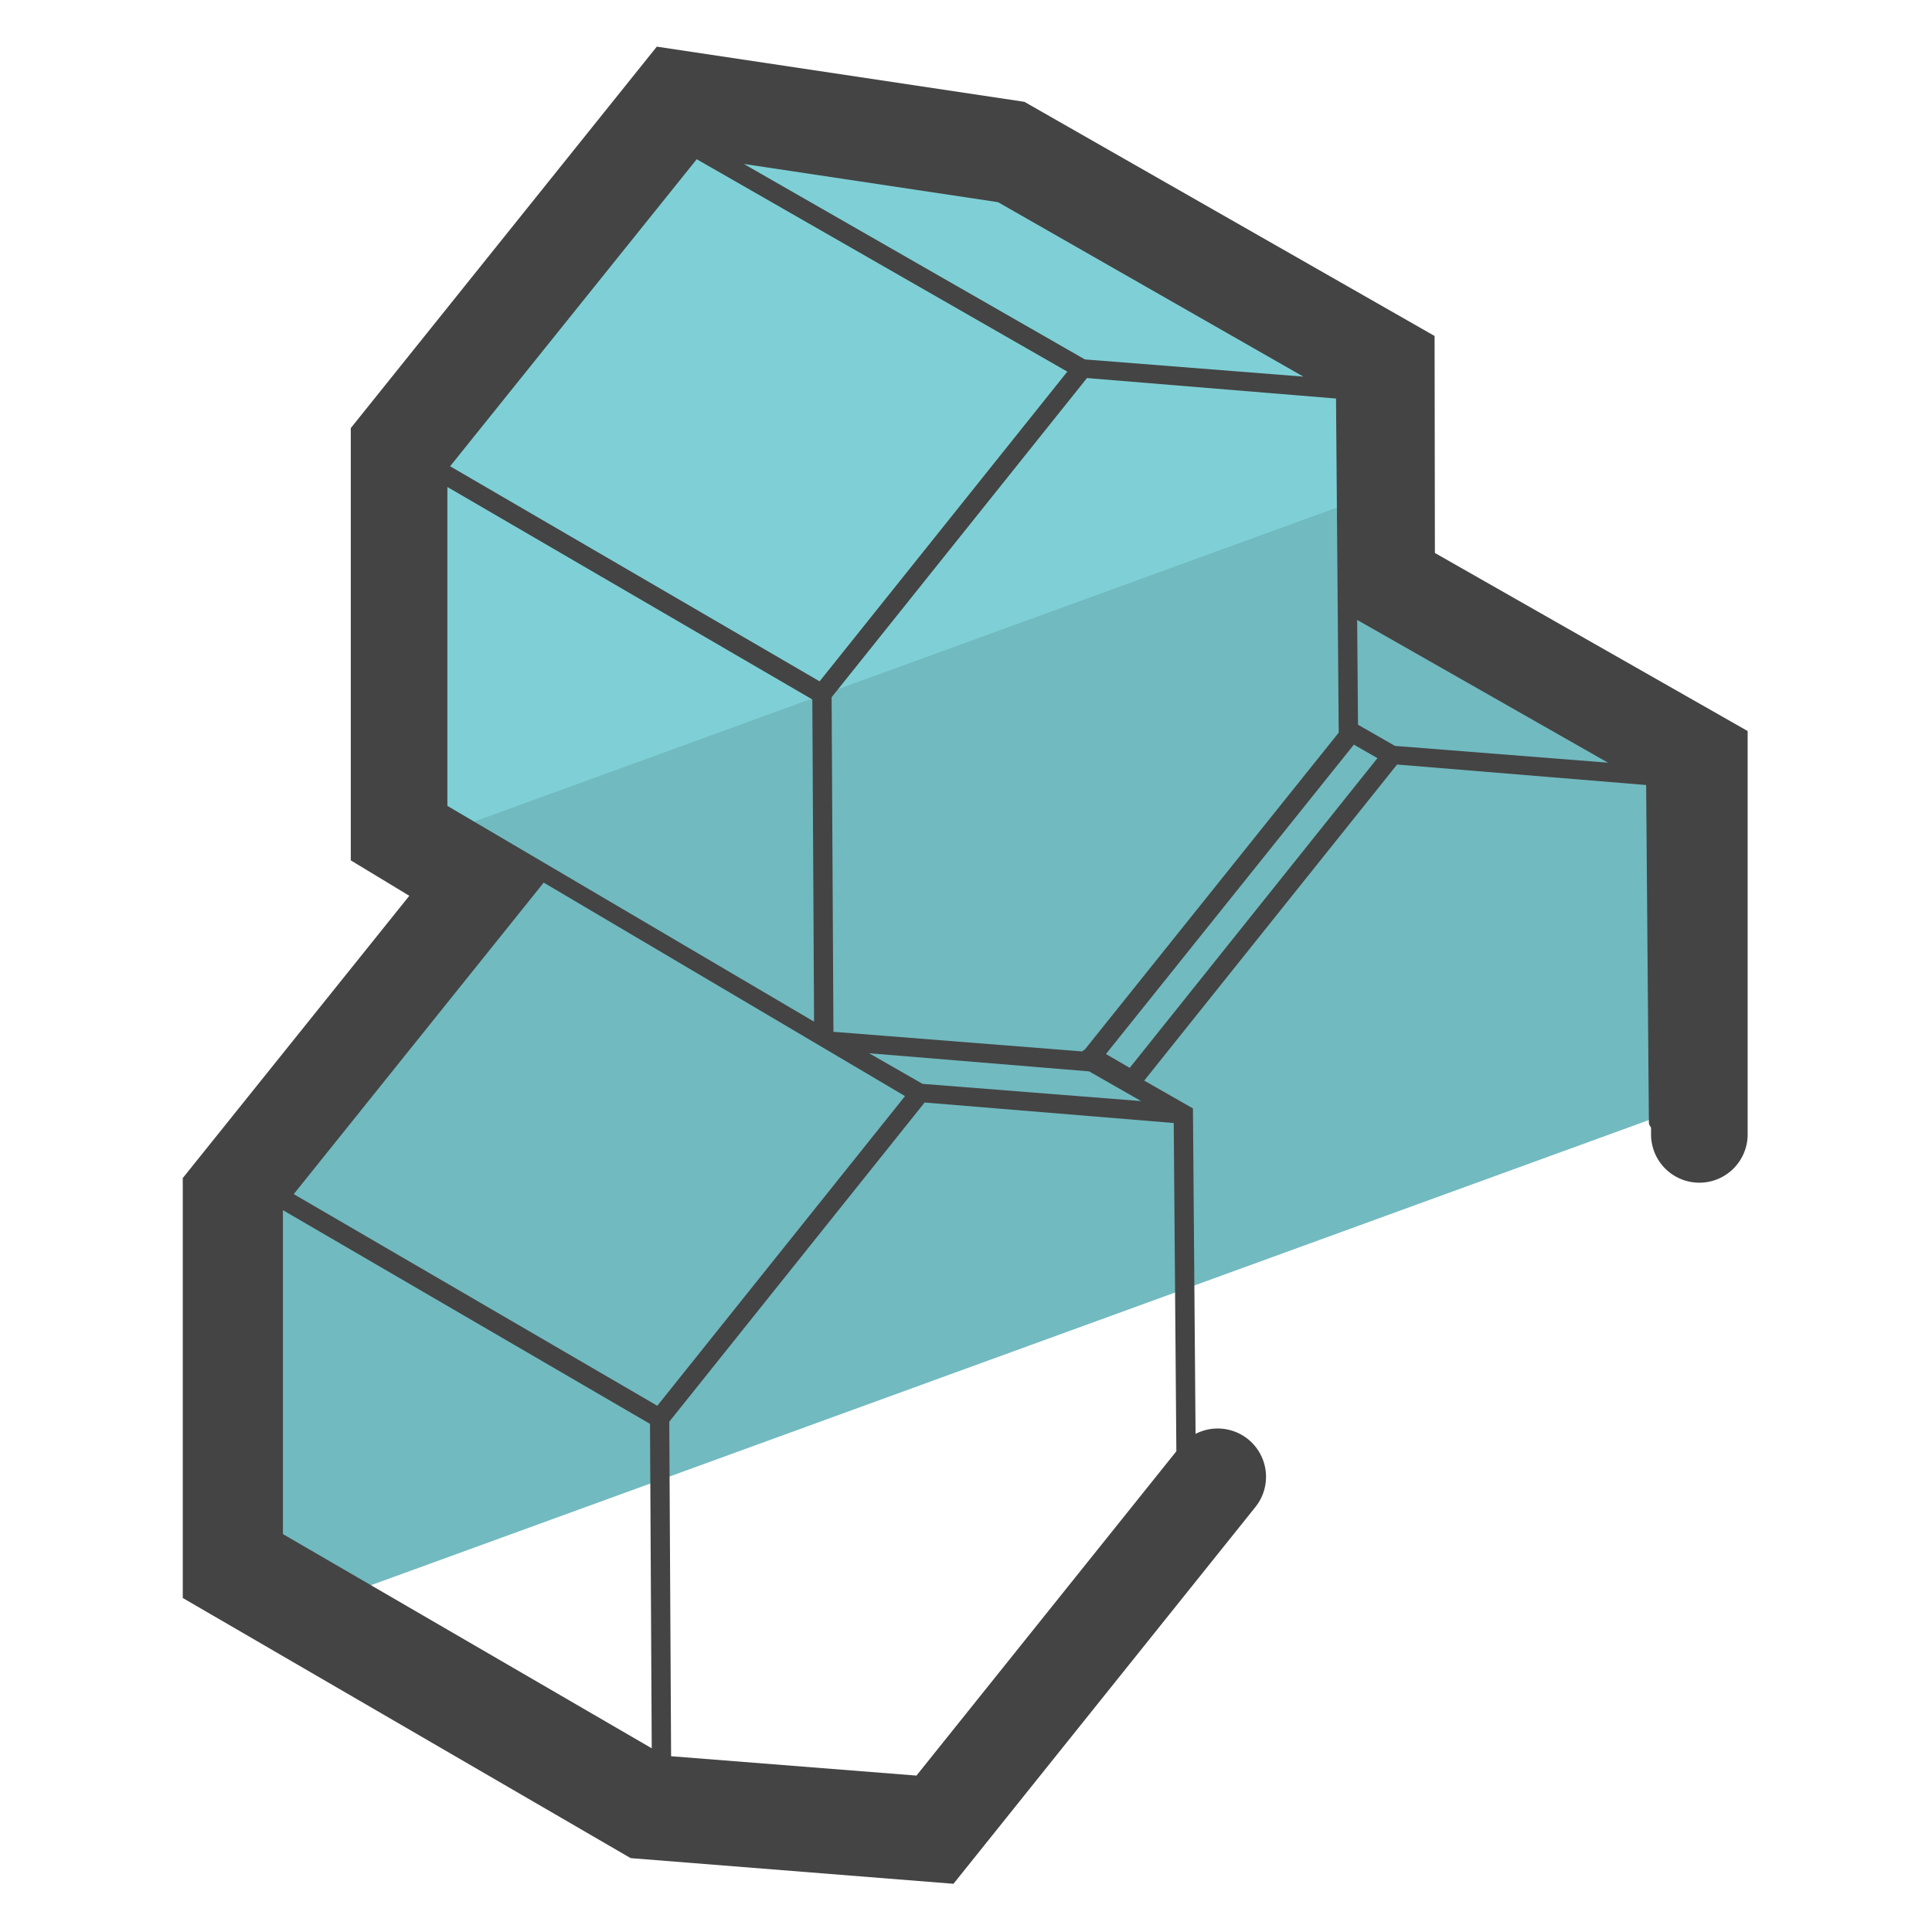 <svg xmlns="http://www.w3.org/2000/svg" version="1.0" viewBox="0 0 50 50"><path fill="#71BAC0" d="M43.839 28.562L8.042 41.592l-1.89-1.098v-9.622l6.632-8.264-2.326-1.342v-9.629l7.133-8.887 8.491 1.276 9.452 5.397.049 5.591 8.183 4.677z"/><path fill="#7ED0D6" d="M35.566 12.784L11.152 21.67l-.694-.404v-9.629l7.133-8.887 8.491 1.276 9.452 5.397z"/><path fill="#444" d="M37.135 14.311l-.008-5.616-10.616-6.06-9.513-1.428-7.92 9.872v11.187l1.515.917-5.863 7.305v10.868l11.591 6.732 8.355.664 7.819-9.757a1.25 1.25 0 0 0-1.554-1.886l-.068-8.423-1.261-.72 6.544-8.18 6.446.53.071 8.735c0 .052.029.092.056.132v.175a1.25 1.25 0 0 0 2.5 0V18.919l-8.094-4.608zm-9.058-5.009L19.25 4.243l6.578.989 7.903 4.515-5.654-.445zM11.578 20.856v-8.253l9.445 5.499.045 8.339-9.49-5.585zM7.322 31.319l9.5 5.531.045 8.396-9.545-5.544v-8.383zm9.689 5.062l-9.409-5.477 6.469-8.062 9.351 5.525-6.411 8.014zm4.2-18.748l-9.562-5.566 6.382-7.946 9.591 5.497-6.411 8.015zm2.507 28.319l-6.35-.501-.047-8.658 6.608-8.26 6.447.53.068 8.496-6.726 8.393zm.157-17.902l-1.383-.792 5.694.469 1.346.769-5.657-.446zm4.202-.891c-.022.018-.052.025-.067.051v.001l-6.441-.508-.047-8.658 6.609-8.261 6.445.53.07 8.646-6.569 8.199zm7.068-8.403l-.022-2.713 6.491 3.695-5.512-.434-.957-.548zm-5.908 8.88l-.615-.358 6.416-8.007.61.35-6.411 8.015z"/></svg>